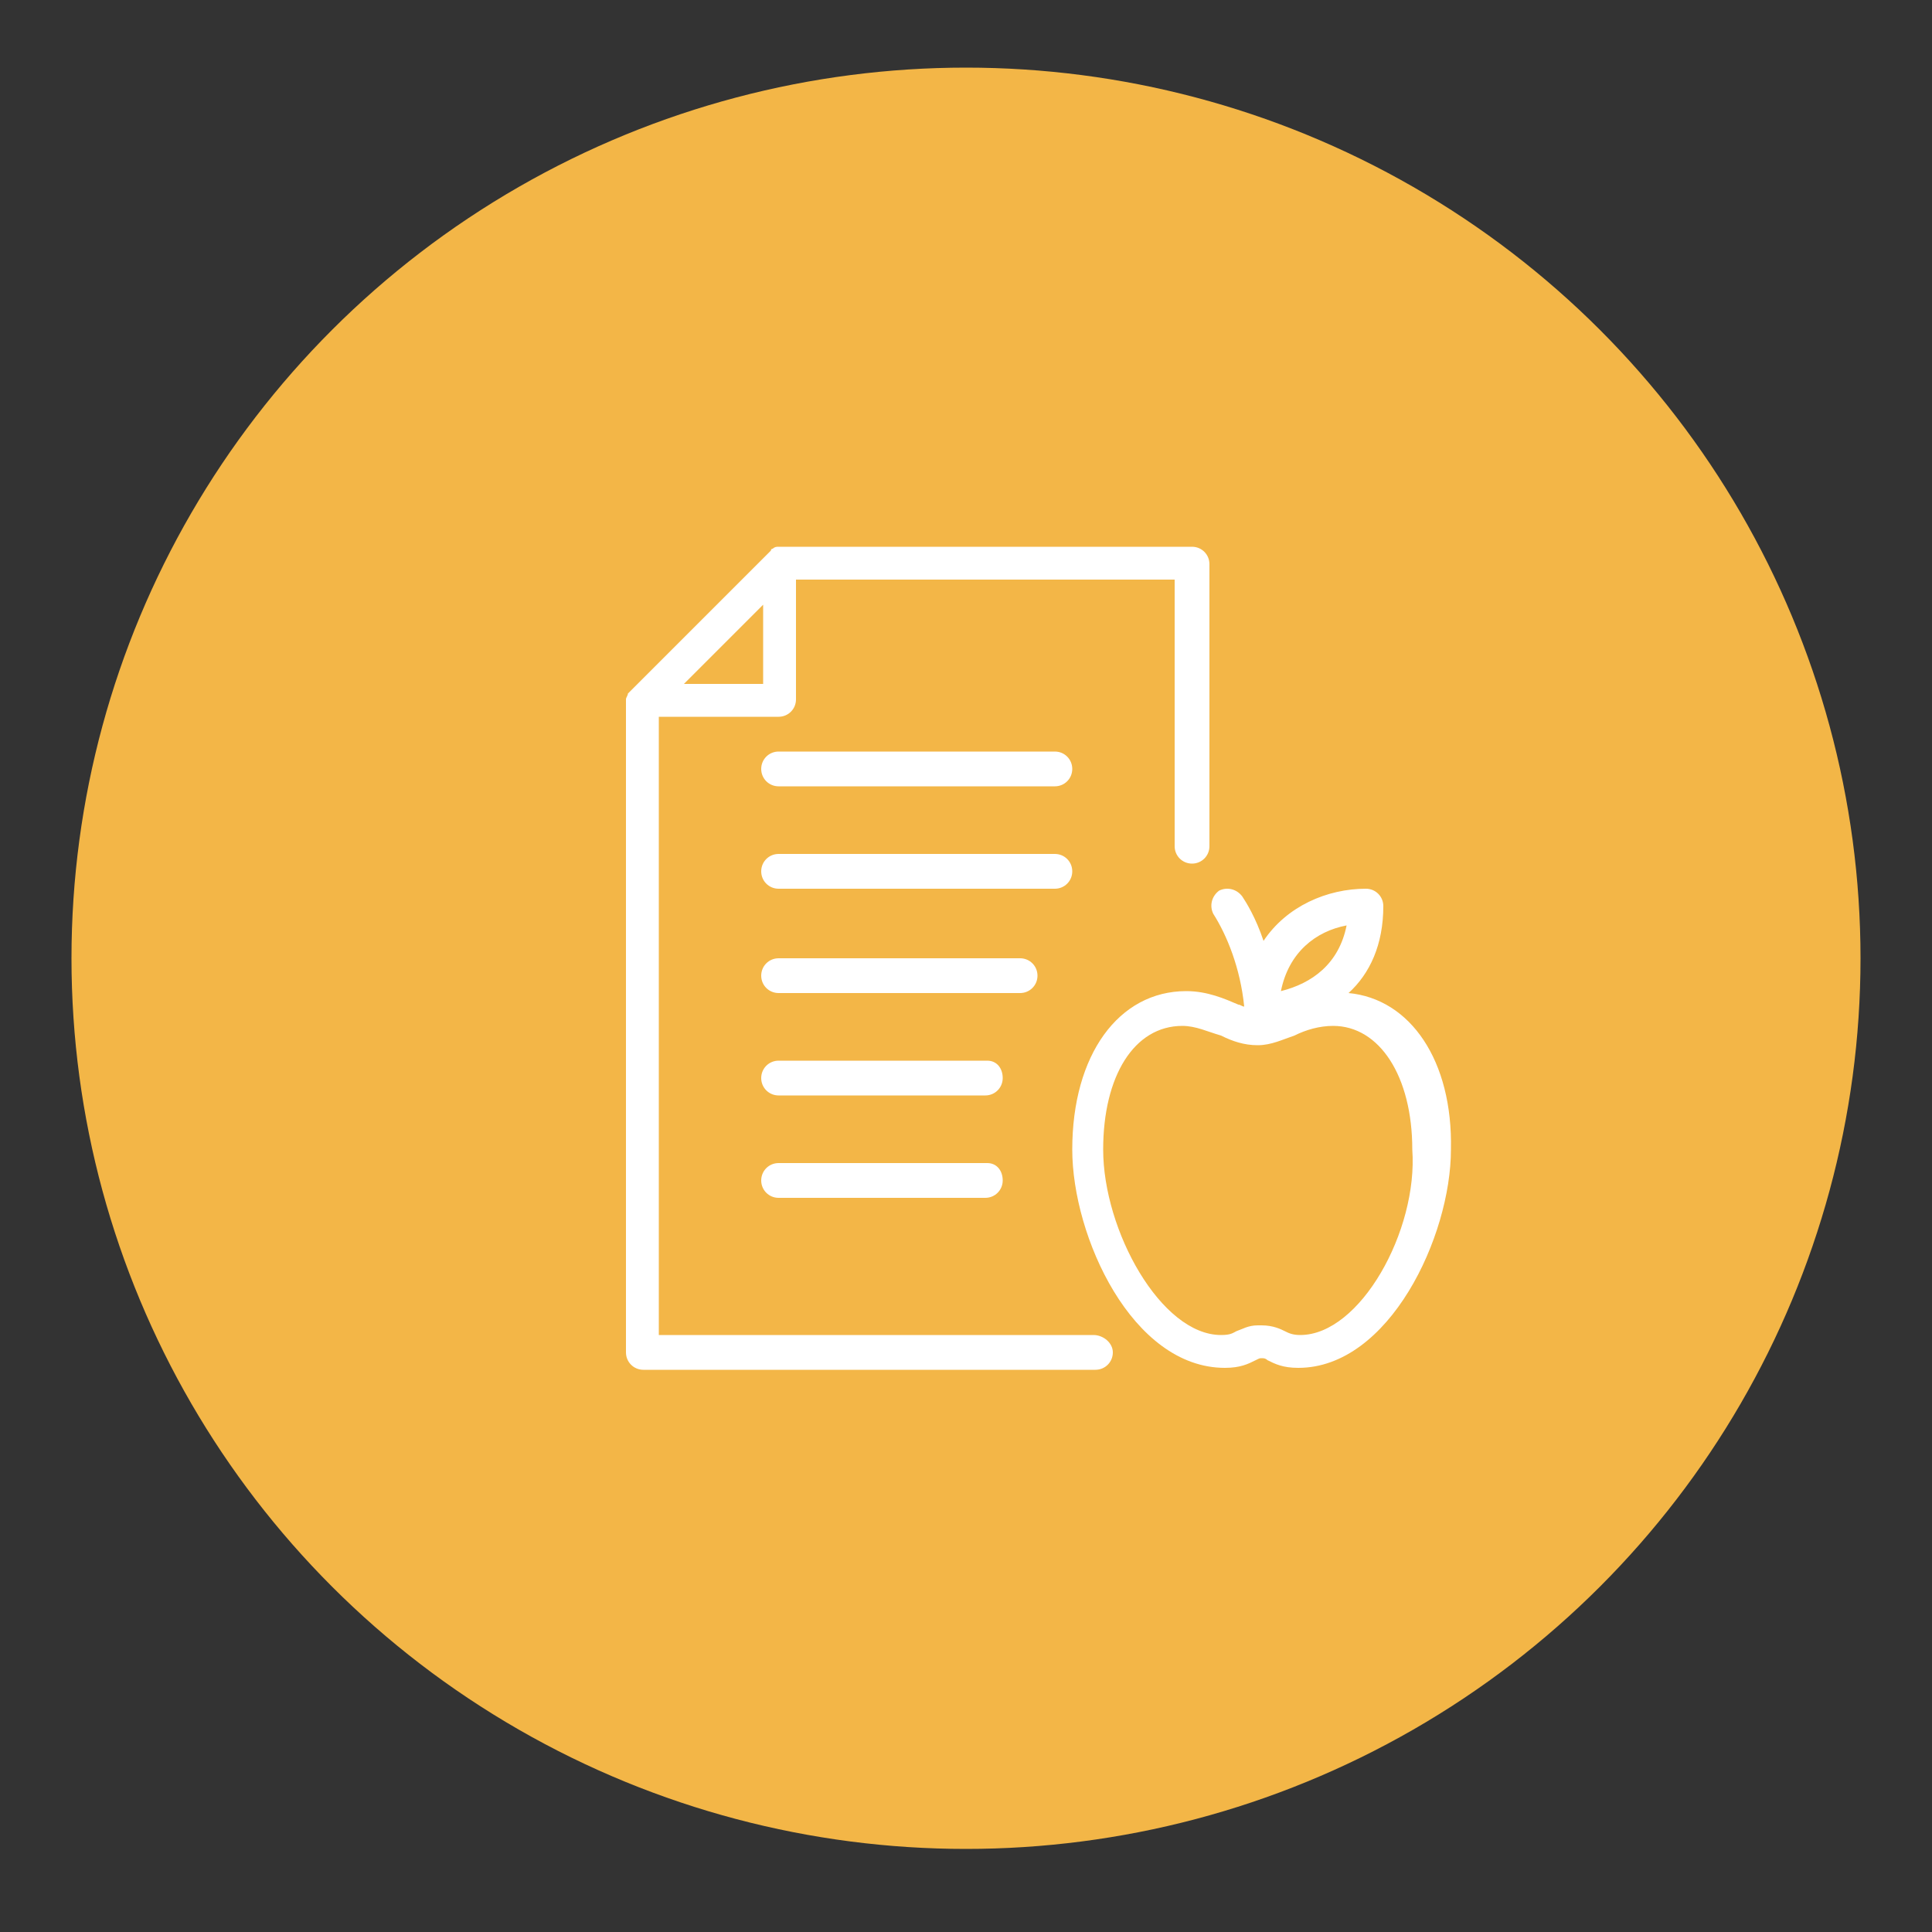 <?xml version="1.0" encoding="utf-8"?>
<!-- Generator: Adobe Illustrator 19.0.0, SVG Export Plug-In . SVG Version: 6.00 Build 0)  -->
<svg version="1.1" id="Layer_1" xmlns="http://www.w3.org/2000/svg" xmlns:xlink="http://www.w3.org/1999/xlink" x="0px" y="0px"
	 viewBox="0 0 100 100" style="enable-background:new 0 0 100 100;" xml:space="preserve">
<rect x="0" y="0" width="100" height="100" fill="#333333" stroke="none"/>
<style type="text/css">
	.st0{fill:#F3B647;}
	.st1{fill:#FFFFFF;}
</style>
<g id="XMLID_1_">
	<ellipse id="XMLID_31247_" class="st0" cx="50" cy="49.6" rx="46.3" ry="46.1"/>
	<g id="XMLID_31234_">
		<g id="XMLID_31235_">
			<path id="XMLID_31236_" class="st1" d="M51.1,60.2H40.3c-0.5,0-0.9,0.4-0.9,0.9s0.4,0.9,0.9,0.9h10.7c0.5,0,0.9-0.4,0.9-0.9
				S51.6,60.2,51.1,60.2z M56.6,69.1H34.1v-32h6.2c0.5,0,0.9-0.4,0.9-0.9V30h19.6v13.8c0,0.5,0.4,0.9,0.9,0.9s0.9-0.4,0.9-0.9V29.2
				c0-0.5-0.4-0.9-0.9-0.9H40.3c-0.1,0-0.2,0-0.3,0.1c-0.1,0-0.1,0.1-0.1,0.1c0,0-0.1,0.1-0.1,0.1l-7.1,7.1c0,0-0.1,0.1-0.1,0.1
				s-0.1,0.1-0.1,0.1c0,0.1-0.1,0.2-0.1,0.3V70c0,0.5,0.4,0.9,0.9,0.9h23.4c0.5,0,0.9-0.4,0.9-0.9S57.1,69.1,56.6,69.1z M39.5,31.3
				v4.1h-4.1L39.5,31.3z M51.1,54.9H40.3c-0.5,0-0.9,0.4-0.9,0.9s0.4,0.9,0.9,0.9h10.7c0.5,0,0.9-0.4,0.9-0.9S51.6,54.9,51.1,54.9z
				 M54.6,38.9H40.3c-0.5,0-0.9,0.4-0.9,0.9s0.4,0.9,0.9,0.9h14.3c0.5,0,0.9-0.4,0.9-0.9S55.1,38.9,54.6,38.9z M69.8,51.4
				c1.1-1,1.8-2.5,1.8-4.5c0-0.5-0.4-0.9-0.9-0.9c-2,0-4.1,0.9-5.3,2.7c-0.4-1.2-0.9-2-1.1-2.3c-0.3-0.4-0.8-0.5-1.2-0.3
				c-0.4,0.3-0.5,0.8-0.3,1.2c0.7,1.1,1.4,2.8,1.6,4.8c-0.1,0-0.2-0.1-0.3-0.1c-0.7-0.3-1.6-0.7-2.7-0.7c-3.5,0-5.9,3.3-5.9,8.2
				c0,4.5,3.1,11.3,7.9,11.3c0.8,0,1.2-0.2,1.6-0.4c0.2-0.1,0.2-0.1,0.3-0.1c0.1,0,0.2,0,0.3,0.1c0.4,0.2,0.8,0.4,1.6,0.4
				c4.7,0,7.9-6.8,7.9-11.3C75.2,54.9,73,51.7,69.8,51.4z M69.7,47.9c-0.4,2-1.8,3-3.4,3.4C66.7,49.3,68.1,48.2,69.7,47.9z
				 M67.3,69.1c-0.4,0-0.6-0.1-0.8-0.2c-0.2-0.1-0.6-0.3-1.2-0.3c-0.1,0-0.1,0-0.2,0c-0.5,0-0.8,0.2-1.1,0.3
				c-0.2,0.1-0.3,0.2-0.8,0.2c-3.1,0-6.1-5.4-6.1-9.6c0-3.8,1.6-6.4,4.1-6.4c0.7,0,1.3,0.3,2,0.5c0.6,0.3,1.2,0.5,1.9,0.5h0
				c0.7,0,1.3-0.3,1.9-0.5c0.6-0.3,1.3-0.5,2-0.5c2.4,0,4.1,2.6,4.1,6.4C73.4,63.7,70.4,69.1,67.3,69.1z M55.5,45.1
				c0-0.5-0.4-0.9-0.9-0.9H40.3c-0.5,0-0.9,0.4-0.9,0.9s0.4,0.9,0.9,0.9h14.3C55.1,46,55.5,45.6,55.5,45.1z M53.7,50.5
				c0-0.5-0.4-0.9-0.9-0.9H40.3c-0.5,0-0.9,0.4-0.9,0.9c0,0.5,0.4,0.9,0.9,0.9h12.5C53.3,51.4,53.7,51,53.7,50.5z"/>
		</g>
	</g>
</g>
</svg>
